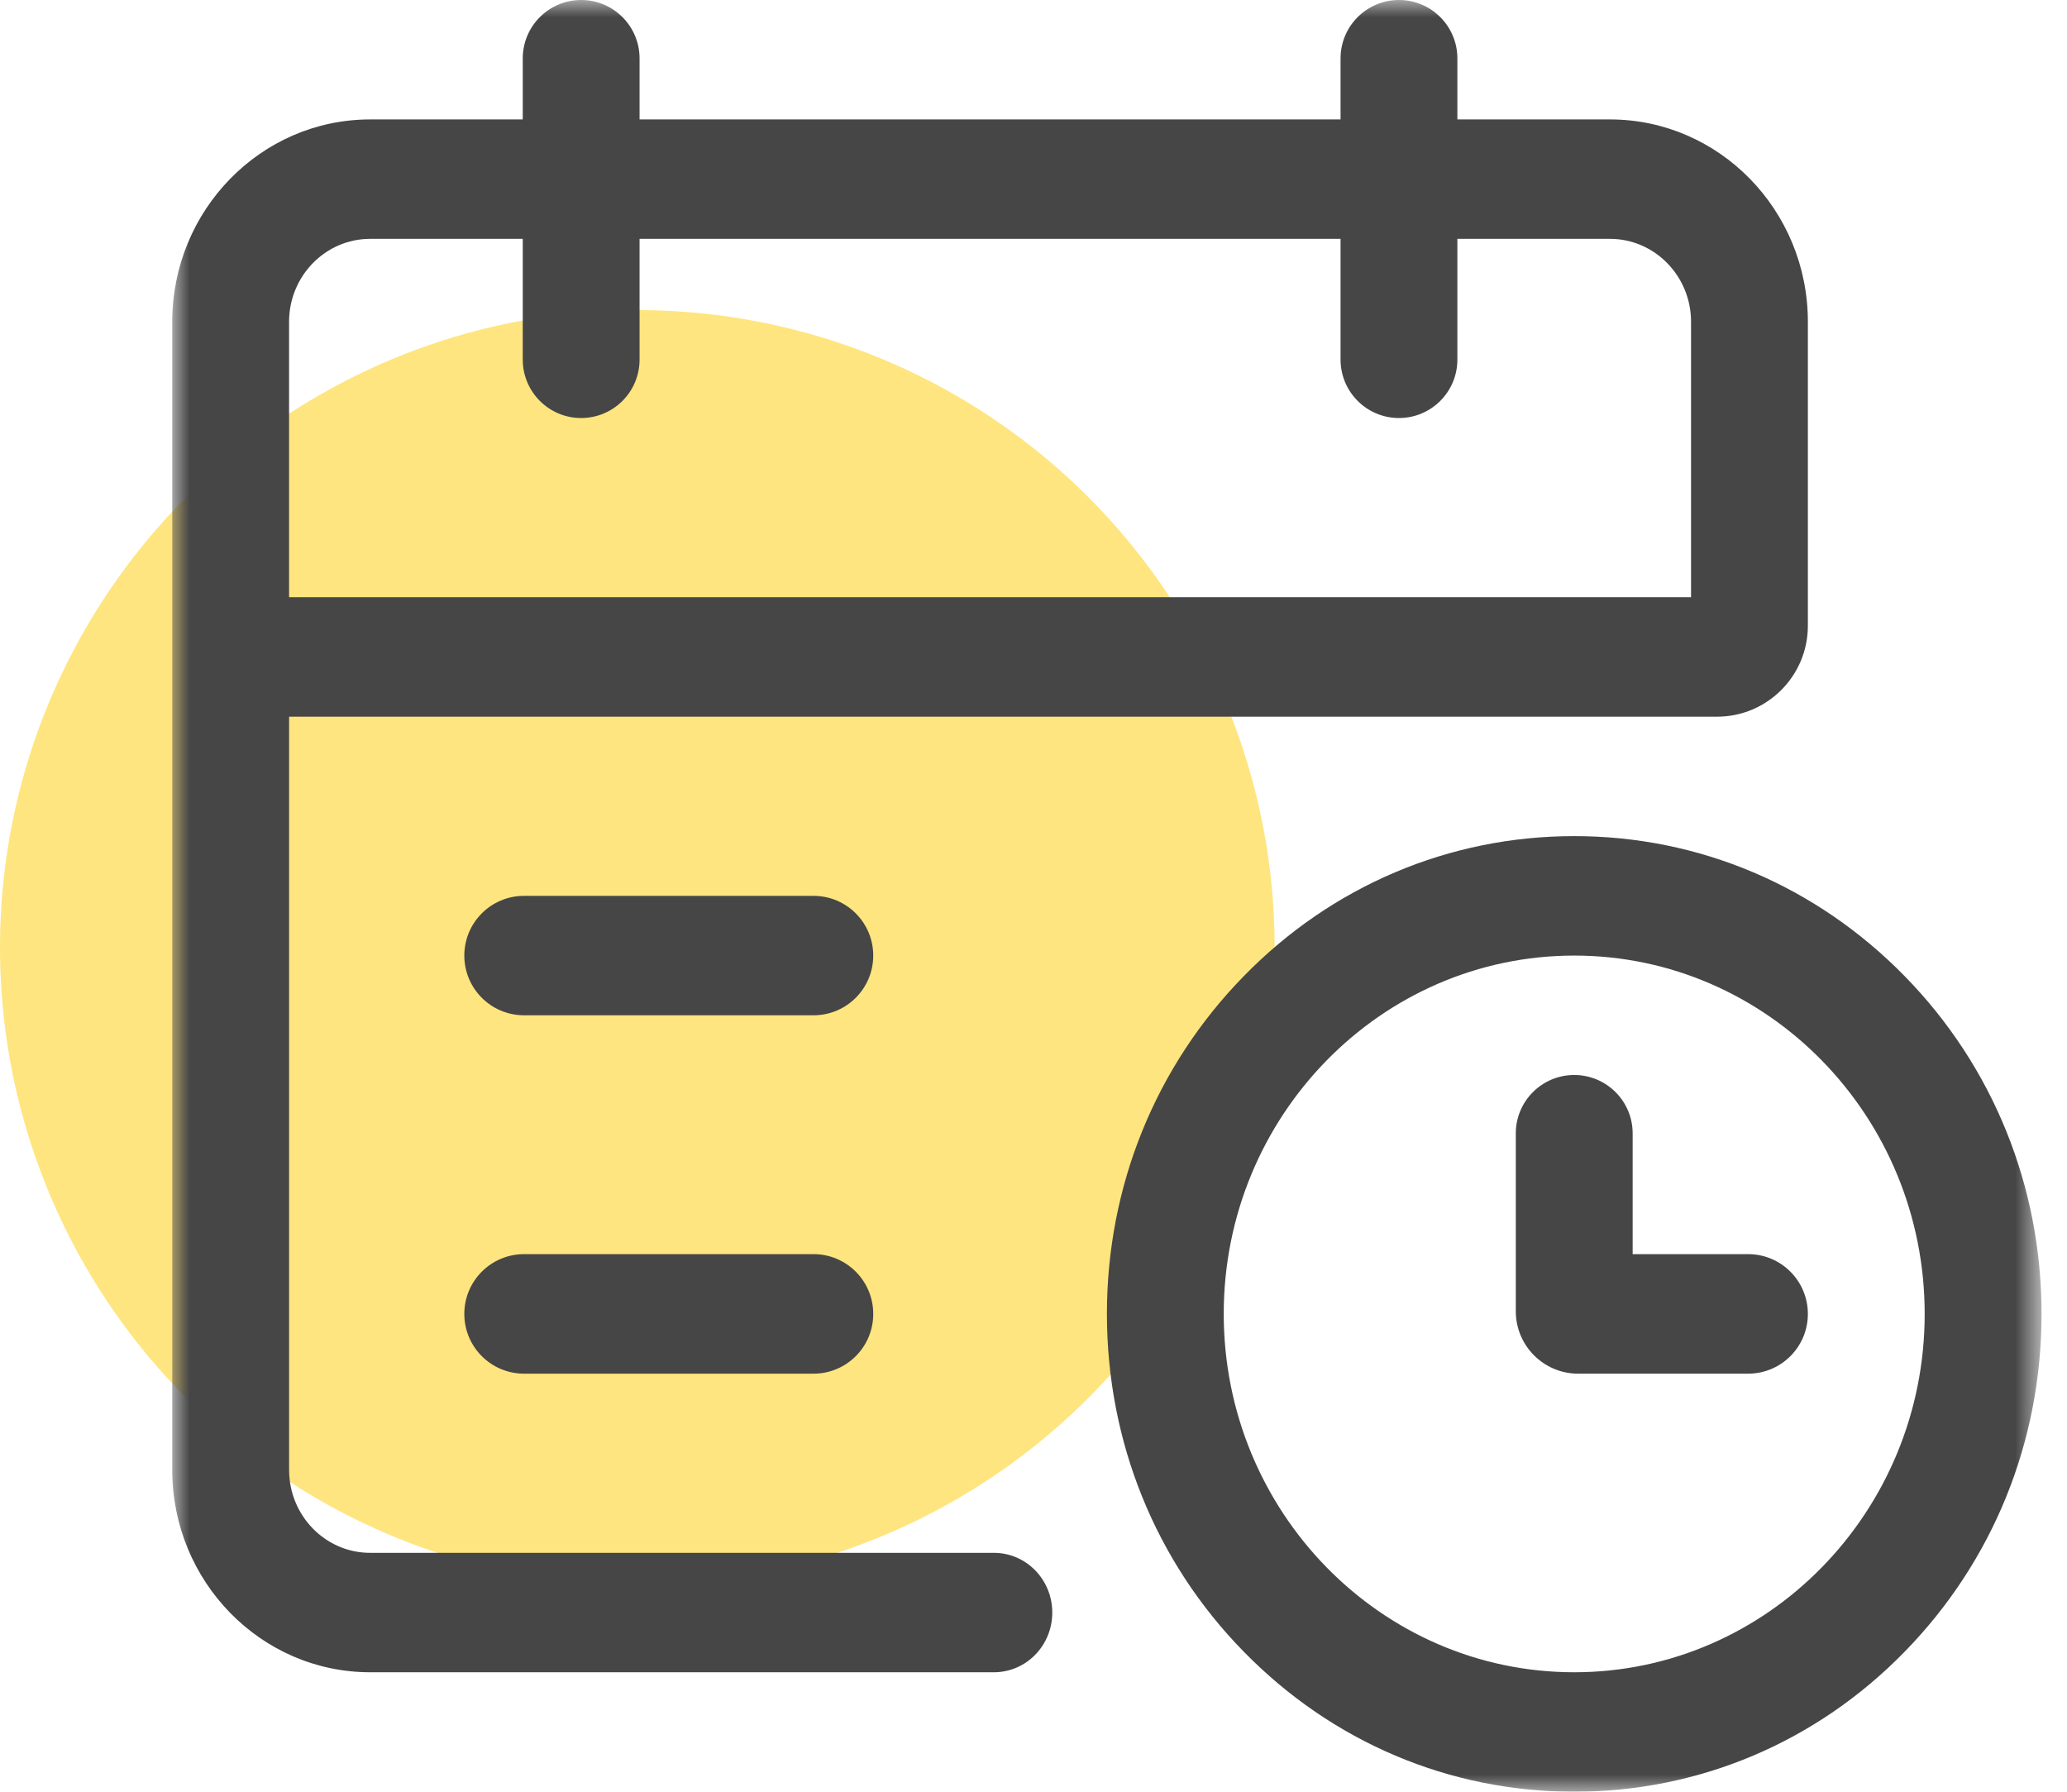 <?xml version="1.0" encoding="UTF-8"?>
<svg width="60px" height="52px" viewBox="0 0 60 52" version="1.1" xmlns="http://www.w3.org/2000/svg" xmlns:xlink="http://www.w3.org/1999/xlink">
    <!-- Generator: Sketch 50.2 (55047) - http://www.bohemiancoding.com/sketch -->
    <title>icon_team</title>
    <desc>Created with Sketch.</desc>
    <defs>
        <polygon id="path-1" points="0 0 54.261 0 54.261 52 0 52"></polygon>
    </defs>
    <g id="有人么1.1" stroke="none" stroke-width="1" fill="none" fill-rule="evenodd">
        <g id="Artboard" transform="translate(-1877, -104)">
            <g id="Group" transform="translate(1877, 66)">
                <g id="icon_team" transform="translate(0, 38)">
                    <circle id="Oval-Copy" fill="#FEE57F" cx="18.5" cy="27.5" r="18.5"></circle>
                    <g id="Page-1" transform="translate(5, 0)">
                        <mask id="mask-2" fill="white">
                            <use xlink:href="#path-1"></use>
                        </mask>
                        <g id="Clip-2"></g>
                        <path d="M40.696,48.533 C35.083,48.533 30.522,43.87 30.522,38.132 C30.522,32.396 35.083,27.733 40.696,27.733 C46.308,27.733 50.869,32.396 50.869,38.132 C50.87,43.87 46.308,48.533 40.696,48.533 Z M50.287,28.329 C47.721,25.708 44.321,24.266 40.696,24.266 C37.071,24.266 33.664,25.708 31.105,28.329 C28.539,30.952 27.131,34.429 27.131,38.132 C27.131,41.839 28.539,45.321 31.105,47.937 C33.671,50.56 37.071,52 40.696,52 C44.321,52 47.728,50.56 50.287,47.937 C52.85,45.316 54.261,41.839 54.261,38.132 C54.261,34.429 52.85,30.945 50.287,28.329 Z M40.696,31.199 C39.759,31.199 39,31.958 39,32.894 L39,38.056 C39,39.056 39.811,39.867 40.81,39.867 L45.744,39.867 C46.702,39.867 47.478,39.091 47.478,38.133 C47.478,37.175 46.702,36.398 45.744,36.398 L42.392,36.398 L42.392,32.894 C42.392,31.958 41.633,31.199 40.696,31.199 Z M10.212,39.867 L18.615,39.867 C19.572,39.867 20.348,39.092 20.348,38.134 L20.348,38.132 C20.348,37.175 19.572,36.398 18.615,36.398 L10.212,36.398 C9.255,36.398 8.478,37.175 8.478,38.132 L8.478,38.134 C8.478,39.092 9.255,39.867 10.212,39.867 Z M18.614,26 L10.212,26 C9.254,26 8.478,26.775 8.478,27.733 C8.478,28.69 9.254,29.466 10.212,29.466 L18.614,29.466 C19.572,29.466 20.348,28.69 20.348,27.733 C20.348,26.775 19.572,26 18.614,26 Z M3.391,9.339 C3.391,8.012 4.446,6.932 5.745,6.932 L10.174,6.932 L10.174,10.436 C10.174,11.373 10.933,12.132 11.869,12.132 C12.806,12.132 13.565,11.373 13.565,10.436 L13.565,6.932 L33.913,6.932 L33.913,10.436 C33.913,11.373 34.673,12.132 35.609,12.132 C36.545,12.132 37.304,11.373 37.304,10.436 L37.304,6.932 L41.734,6.932 C43.031,6.932 44.087,8.012 44.087,9.339 L44.087,17.332 L3.391,17.332 L3.391,9.339 Z M23.849,45.067 L5.745,45.067 C4.447,45.067 3.392,43.989 3.392,42.66 L3.392,20.8 L44.839,20.8 C46.297,20.8 47.478,19.618 47.478,18.161 L47.478,9.339 C47.478,6.098 44.902,3.466 41.734,3.466 L37.304,3.466 L37.304,1.696 C37.304,0.759 36.545,0 35.609,0 C34.673,0 33.913,0.759 33.913,1.696 L33.913,3.466 L13.565,3.466 L13.565,1.696 C13.565,0.759 12.806,0 11.869,0 C10.933,0 10.174,0.759 10.174,1.696 L10.174,3.466 L5.745,3.466 C2.575,3.466 -0,6.098 -0,9.339 L-0,42.66 C-0,45.901 2.575,48.533 5.745,48.533 L23.849,48.533 C24.788,48.533 25.545,47.759 25.545,46.801 C25.545,45.842 24.788,45.067 23.849,45.067 Z" id="Fill-1" fill="#464646" mask="url(#mask-2)"></path>
                    </g>
                </g>
            </g>
        </g>
    </g>
</svg>